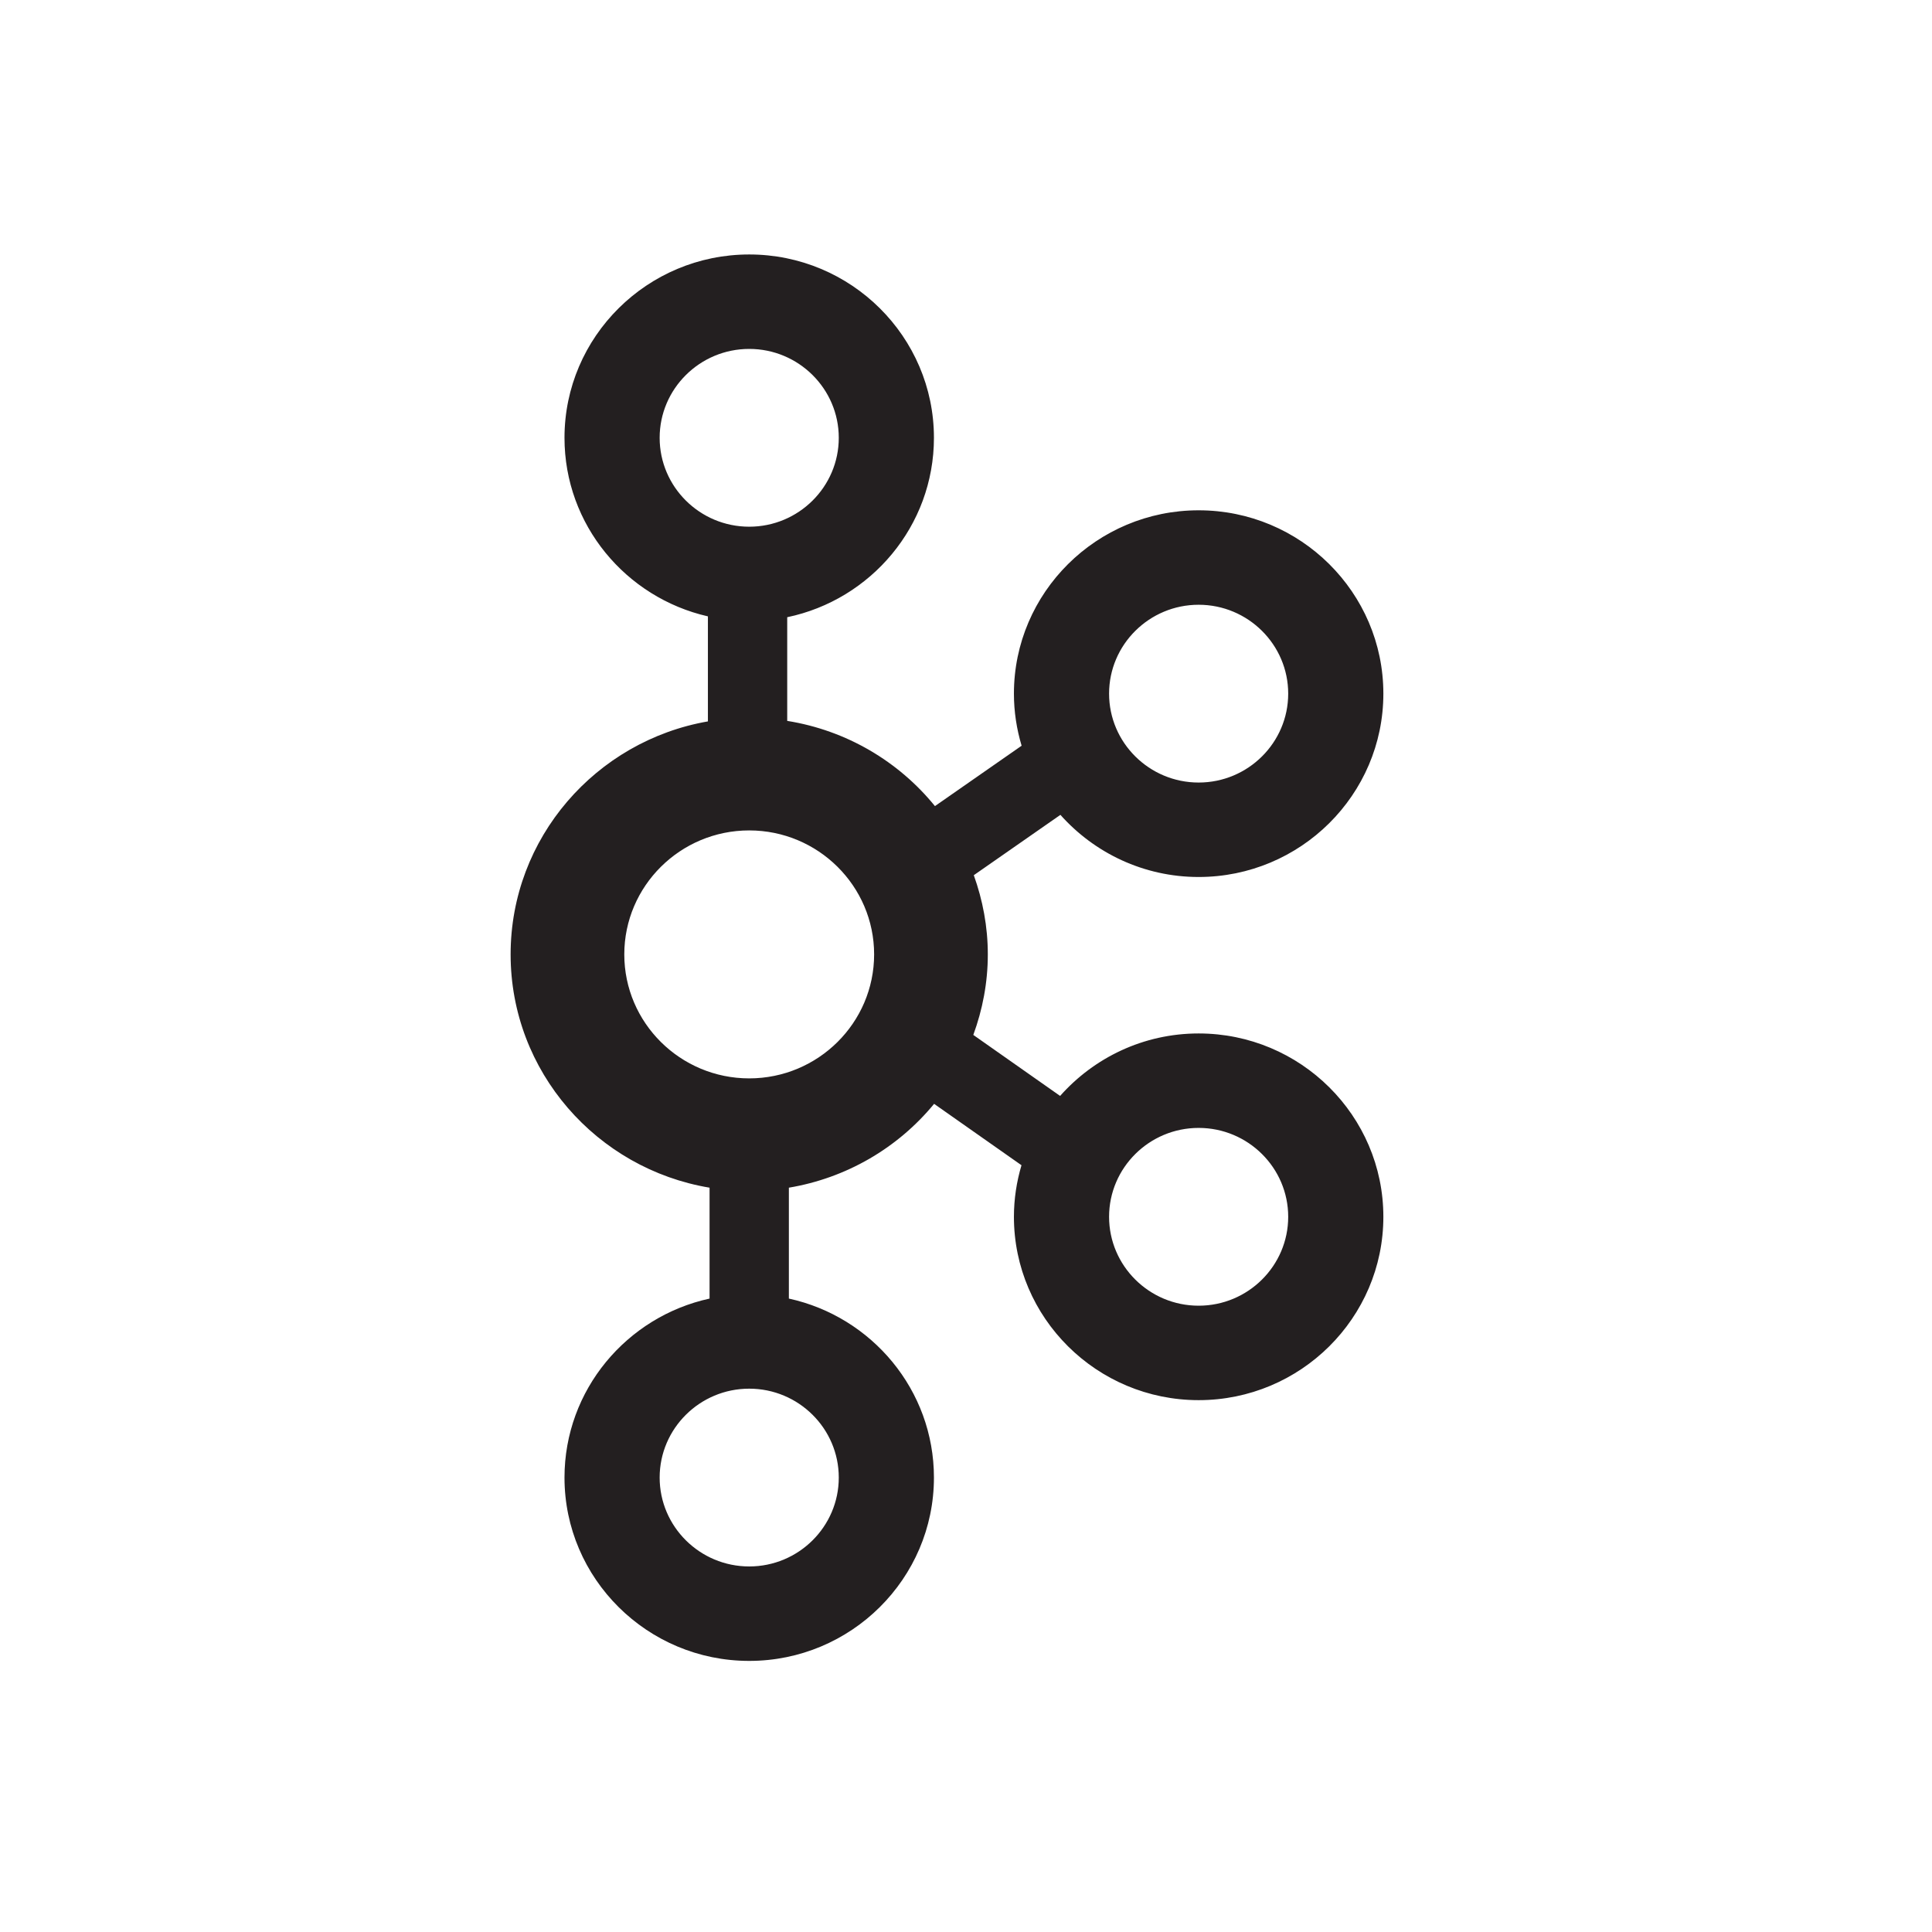 <?xml version="1.0" encoding="utf-8"?>
<svg viewBox="0 0 500 500" xmlns="http://www.w3.org/2000/svg">
  <path d="M 310.207 267.458 C 295.927 267.458 283.124 273.738 274.357 283.625 L 251.891 267.839 C 254.276 261.322 255.645 254.324 255.645 247 C 255.645 239.802 254.323 232.922 252.017 226.501 L 274.432 210.883 C 283.199 220.72 295.968 226.965 310.207 226.965 C 336.565 226.965 358.013 205.681 358.013 179.516 C 358.013 153.35 336.565 132.066 310.207 132.066 C 283.849 132.066 262.402 153.35 262.402 179.516 C 262.402 184.199 263.114 188.715 264.394 192.992 L 241.963 208.618 C 232.594 197.081 219.103 189.025 203.731 186.566 L 203.731 159.734 C 225.386 155.22 241.702 136.123 241.702 113.305 C 241.702 87.14 220.255 65.856 193.897 65.856 C 167.538 65.856 146.091 87.14 146.091 113.305 C 146.091 135.818 161.984 154.679 183.206 159.515 L 183.206 186.696 C 154.244 191.742 132.148 216.829 132.148 247 C 132.148 277.318 154.463 302.497 183.634 307.371 L 183.634 336.072 C 162.195 340.749 146.091 359.726 146.091 382.392 C 146.091 408.557 167.538 429.841 193.897 429.841 C 220.255 429.841 241.702 408.557 241.702 382.392 C 241.702 359.726 225.598 340.749 204.159 336.072 L 204.159 307.37 C 218.924 304.902 232.281 297.19 241.745 285.674 L 264.36 301.562 C 263.105 305.8 262.402 310.272 262.402 314.908 C 262.402 341.073 283.849 362.357 310.207 362.357 C 336.565 362.357 358.013 341.073 358.013 314.908 C 358.013 288.742 336.565 267.458 310.207 267.458 Z M 310.207 156.51 C 322.989 156.51 333.385 166.833 333.385 179.516 C 333.385 192.199 322.989 202.521 310.207 202.521 C 297.426 202.521 287.03 192.199 287.03 179.516 C 287.03 166.833 297.426 156.51 310.207 156.51 Z M 170.718 113.305 C 170.718 100.622 181.115 90.3 193.897 90.3 C 206.678 90.3 217.074 100.622 217.074 113.305 C 217.074 125.988 206.678 136.31 193.897 136.31 C 181.115 136.31 170.718 125.988 170.718 113.305 Z M 217.074 382.392 C 217.074 395.074 206.678 405.396 193.897 405.396 C 181.115 405.396 170.718 395.074 170.718 382.392 C 170.718 369.709 181.115 359.387 193.897 359.387 C 206.678 359.387 217.074 369.709 217.074 382.392 Z M 193.895 279.084 C 176.068 279.084 161.566 264.693 161.566 247 C 161.566 229.306 176.068 214.912 193.895 214.912 C 211.721 214.912 226.223 229.306 226.223 247 C 226.223 264.693 211.721 279.084 193.895 279.084 Z M 310.207 337.913 C 297.426 337.913 287.03 327.59 287.03 314.908 C 287.03 302.225 297.426 291.903 310.207 291.903 C 322.989 291.903 333.385 302.225 333.385 314.908 C 333.385 327.59 322.989 337.913 310.207 337.913 Z" style="fill: rgb(35, 31, 32);"/>
</svg>